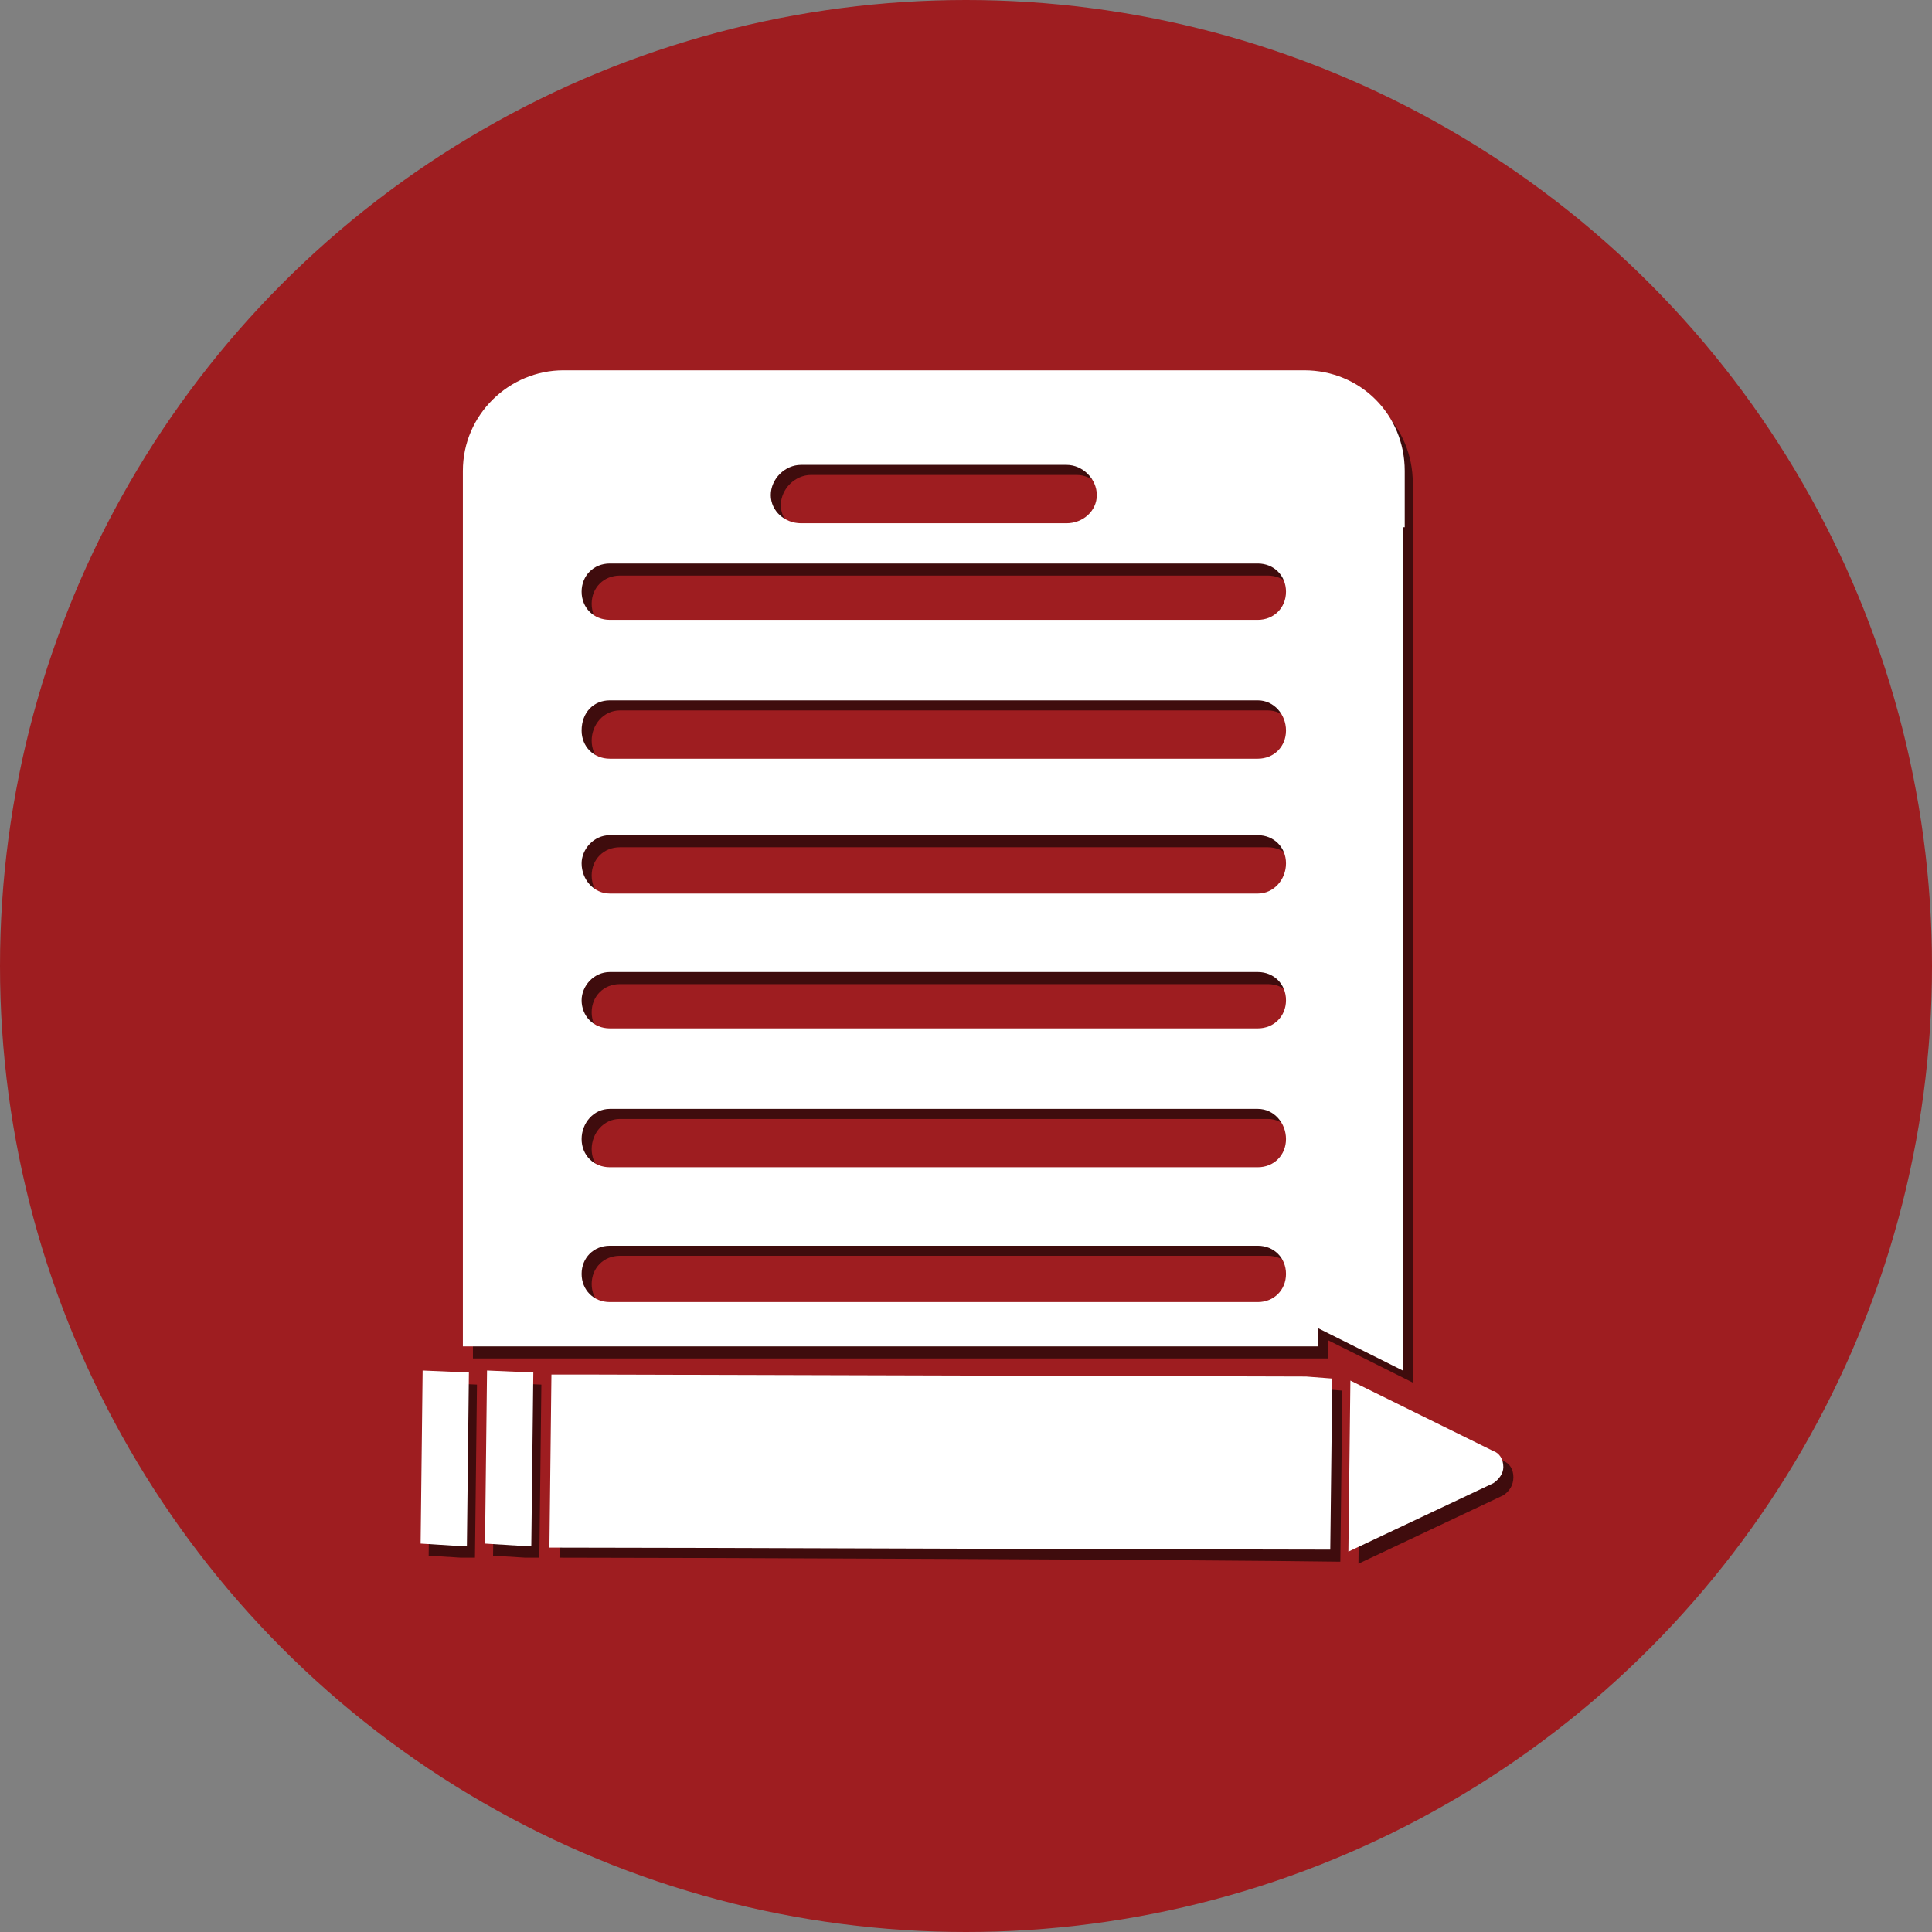 <?xml version="1.0" encoding="utf-8"?>
<!-- Generator: Adobe Illustrator 19.1.0, SVG Export Plug-In . SVG Version: 6.00 Build 0)  -->
<svg version="1.1" id="Layer_1" xmlns="http://www.w3.org/2000/svg" xmlns:xlink="http://www.w3.org/1999/xlink" x="0px" y="0px"
	 viewBox="0 0 96 96" style="enable-background:new 0 0 96 96;" xml:space="preserve">
<rect x="0" y="0" width="96" height="96" fill="#808080" stroke="none"/>
<style type="text/css">
	.st0{fill:#9E1D20;}
	.st1{opacity:0.6;fill-rule:evenodd;clip-rule:evenodd;}
	.st2{fill-rule:evenodd;clip-rule:evenodd;fill:#FFFFFF;}
</style>
<g>
	<circle class="st0" cx="48" cy="48" r="48"/>
</g>
<g>
	<path class="st1" d="M70.2,26.8V24c0-2.8-2.2-5-5-5H28.5c-2.7,0-5,2.2-5,5v43.5H66v-0.9c1.4,0.7,2.8,1.4,4.2,2.1v-9.7V26.8z
		 M66.6,77.6l0.1-8.5L65.4,69l-35.9-0.2h-1.6l-0.1,8.6C34.6,77.4,59.9,77.5,66.6,77.6L66.6,77.6z M22.9,77.4h0.7l0.1-8.6l-2.3-0.1
		l-0.1,8.6L22.9,77.4z M26.1,77.4h0.7l0.1-8.6l-2.3-0.1l-0.1,8.6L26.1,77.4z M75.2,73.4c0-0.4-0.2-0.7-0.5-0.8l-7.1-3.5l-0.1,8.6
		l7.2-3.4C75,74.1,75.2,73.8,75.2,73.4L75.2,73.4z M30.8,62.4H63c0.8,0,1.4,0.6,1.4,1.4l0,0c0,0.8-0.6,1.4-1.4,1.4H30.8
		c-0.8,0-1.4-0.6-1.4-1.4l0,0C29.4,63,30,62.4,30.8,62.4L30.8,62.4z M30.8,55.6H63c0.8,0,1.4,0.7,1.4,1.5l0,0c0,0.8-0.6,1.4-1.4,1.4
		H30.8c-0.8,0-1.4-0.6-1.4-1.4l0,0C29.4,56.3,30,55.6,30.8,55.6L30.8,55.6z M30.8,48.9H63c0.8,0,1.4,0.6,1.4,1.4l0,0
		c0,0.8-0.6,1.4-1.4,1.4H30.8c-0.8,0-1.4-0.6-1.4-1.4l0,0C29.4,49.5,30,48.9,30.8,48.9L30.8,48.9z M30.8,42.1H63
		c0.8,0,1.4,0.6,1.4,1.4l0,0c0,0.8-0.6,1.5-1.4,1.5H30.8c-0.8,0-1.4-0.7-1.4-1.5l0,0C29.4,42.7,30,42.1,30.8,42.1L30.8,42.1z
		 M30.8,35.3H63c0.8,0,1.4,0.7,1.4,1.5l0,0c0,0.8-0.6,1.4-1.4,1.4H30.8c-0.8,0-1.4-0.6-1.4-1.4l0,0C29.4,36,30,35.3,30.8,35.3
		L30.8,35.3z M30.8,28.6H63c0.8,0,1.4,0.6,1.4,1.4l0,0c0,0.8-0.6,1.4-1.4,1.4H30.8c-0.8,0-1.4-0.6-1.4-1.4l0,0
		C29.4,29.2,30,28.6,30.8,28.6L30.8,28.6z M40.3,23.6h13.2c0.8,0,1.5,0.7,1.5,1.5l0,0c0,0.8-0.7,1.4-1.5,1.4H40.3
		c-0.8,0-1.5-0.6-1.5-1.4l0,0C38.8,24.3,39.5,23.6,40.3,23.6L40.3,23.6z"/>
	<path class="st2" d="M69.8,26.2v-2.8c0-2.8-2.2-5-5-5H28c-2.7,0-5,2.2-5,5v43.5h42.5V66c1.4,0.7,2.8,1.4,4.2,2.1v-9.7V26.2z
		 M66.1,77l0.1-8.5l-1.3-0.1L29,68.3h-1.6l-0.1,8.6C34.1,76.9,59.4,77,66.1,77L66.1,77z M22.5,76.8h0.7l0.1-8.6l-2.3-0.1l-0.1,8.6
		L22.5,76.8z M25.7,76.8h0.7l0.1-8.6l-2.3-0.1l-0.1,8.6L25.7,76.8z M74.7,72.9c0-0.4-0.2-0.7-0.5-0.8l-7.1-3.5L67,77.1l7.2-3.4
		C74.5,73.5,74.7,73.2,74.7,72.9L74.7,72.9z M30.3,61.9h32.2c0.8,0,1.4,0.6,1.4,1.4l0,0c0,0.8-0.6,1.4-1.4,1.4H30.3
		c-0.8,0-1.4-0.6-1.4-1.4l0,0C28.9,62.5,29.5,61.9,30.3,61.9L30.3,61.9z M30.3,55.1h32.2c0.8,0,1.4,0.7,1.4,1.5l0,0
		c0,0.8-0.6,1.4-1.4,1.4H30.3c-0.8,0-1.4-0.6-1.4-1.4l0,0C28.9,55.8,29.5,55.1,30.3,55.1L30.3,55.1z M30.3,48.3h32.2
		c0.8,0,1.4,0.6,1.4,1.4l0,0c0,0.8-0.6,1.4-1.4,1.4H30.3c-0.8,0-1.4-0.6-1.4-1.4l0,0C28.9,49,29.5,48.3,30.3,48.3L30.3,48.3z
		 M30.3,41.5h32.2c0.8,0,1.4,0.6,1.4,1.4l0,0c0,0.8-0.6,1.5-1.4,1.5H30.3c-0.8,0-1.4-0.7-1.4-1.5l0,0C28.9,42.2,29.5,41.5,30.3,41.5
		L30.3,41.5z M30.3,34.8h32.2c0.8,0,1.4,0.7,1.4,1.5l0,0c0,0.8-0.6,1.4-1.4,1.4H30.3c-0.8,0-1.4-0.6-1.4-1.4l0,0
		C28.9,35.4,29.5,34.8,30.3,34.8L30.3,34.8z M30.3,28h32.2c0.8,0,1.4,0.6,1.4,1.4l0,0c0,0.8-0.6,1.4-1.4,1.4H30.3
		c-0.8,0-1.4-0.6-1.4-1.4l0,0C28.9,28.6,29.5,28,30.3,28L30.3,28z M39.8,23.1H53c0.8,0,1.5,0.7,1.5,1.5l0,0c0,0.8-0.7,1.4-1.5,1.4
		H39.8c-0.8,0-1.5-0.6-1.5-1.4l0,0C38.3,23.8,39,23.1,39.8,23.1L39.8,23.1z"/>
</g>
</svg>
